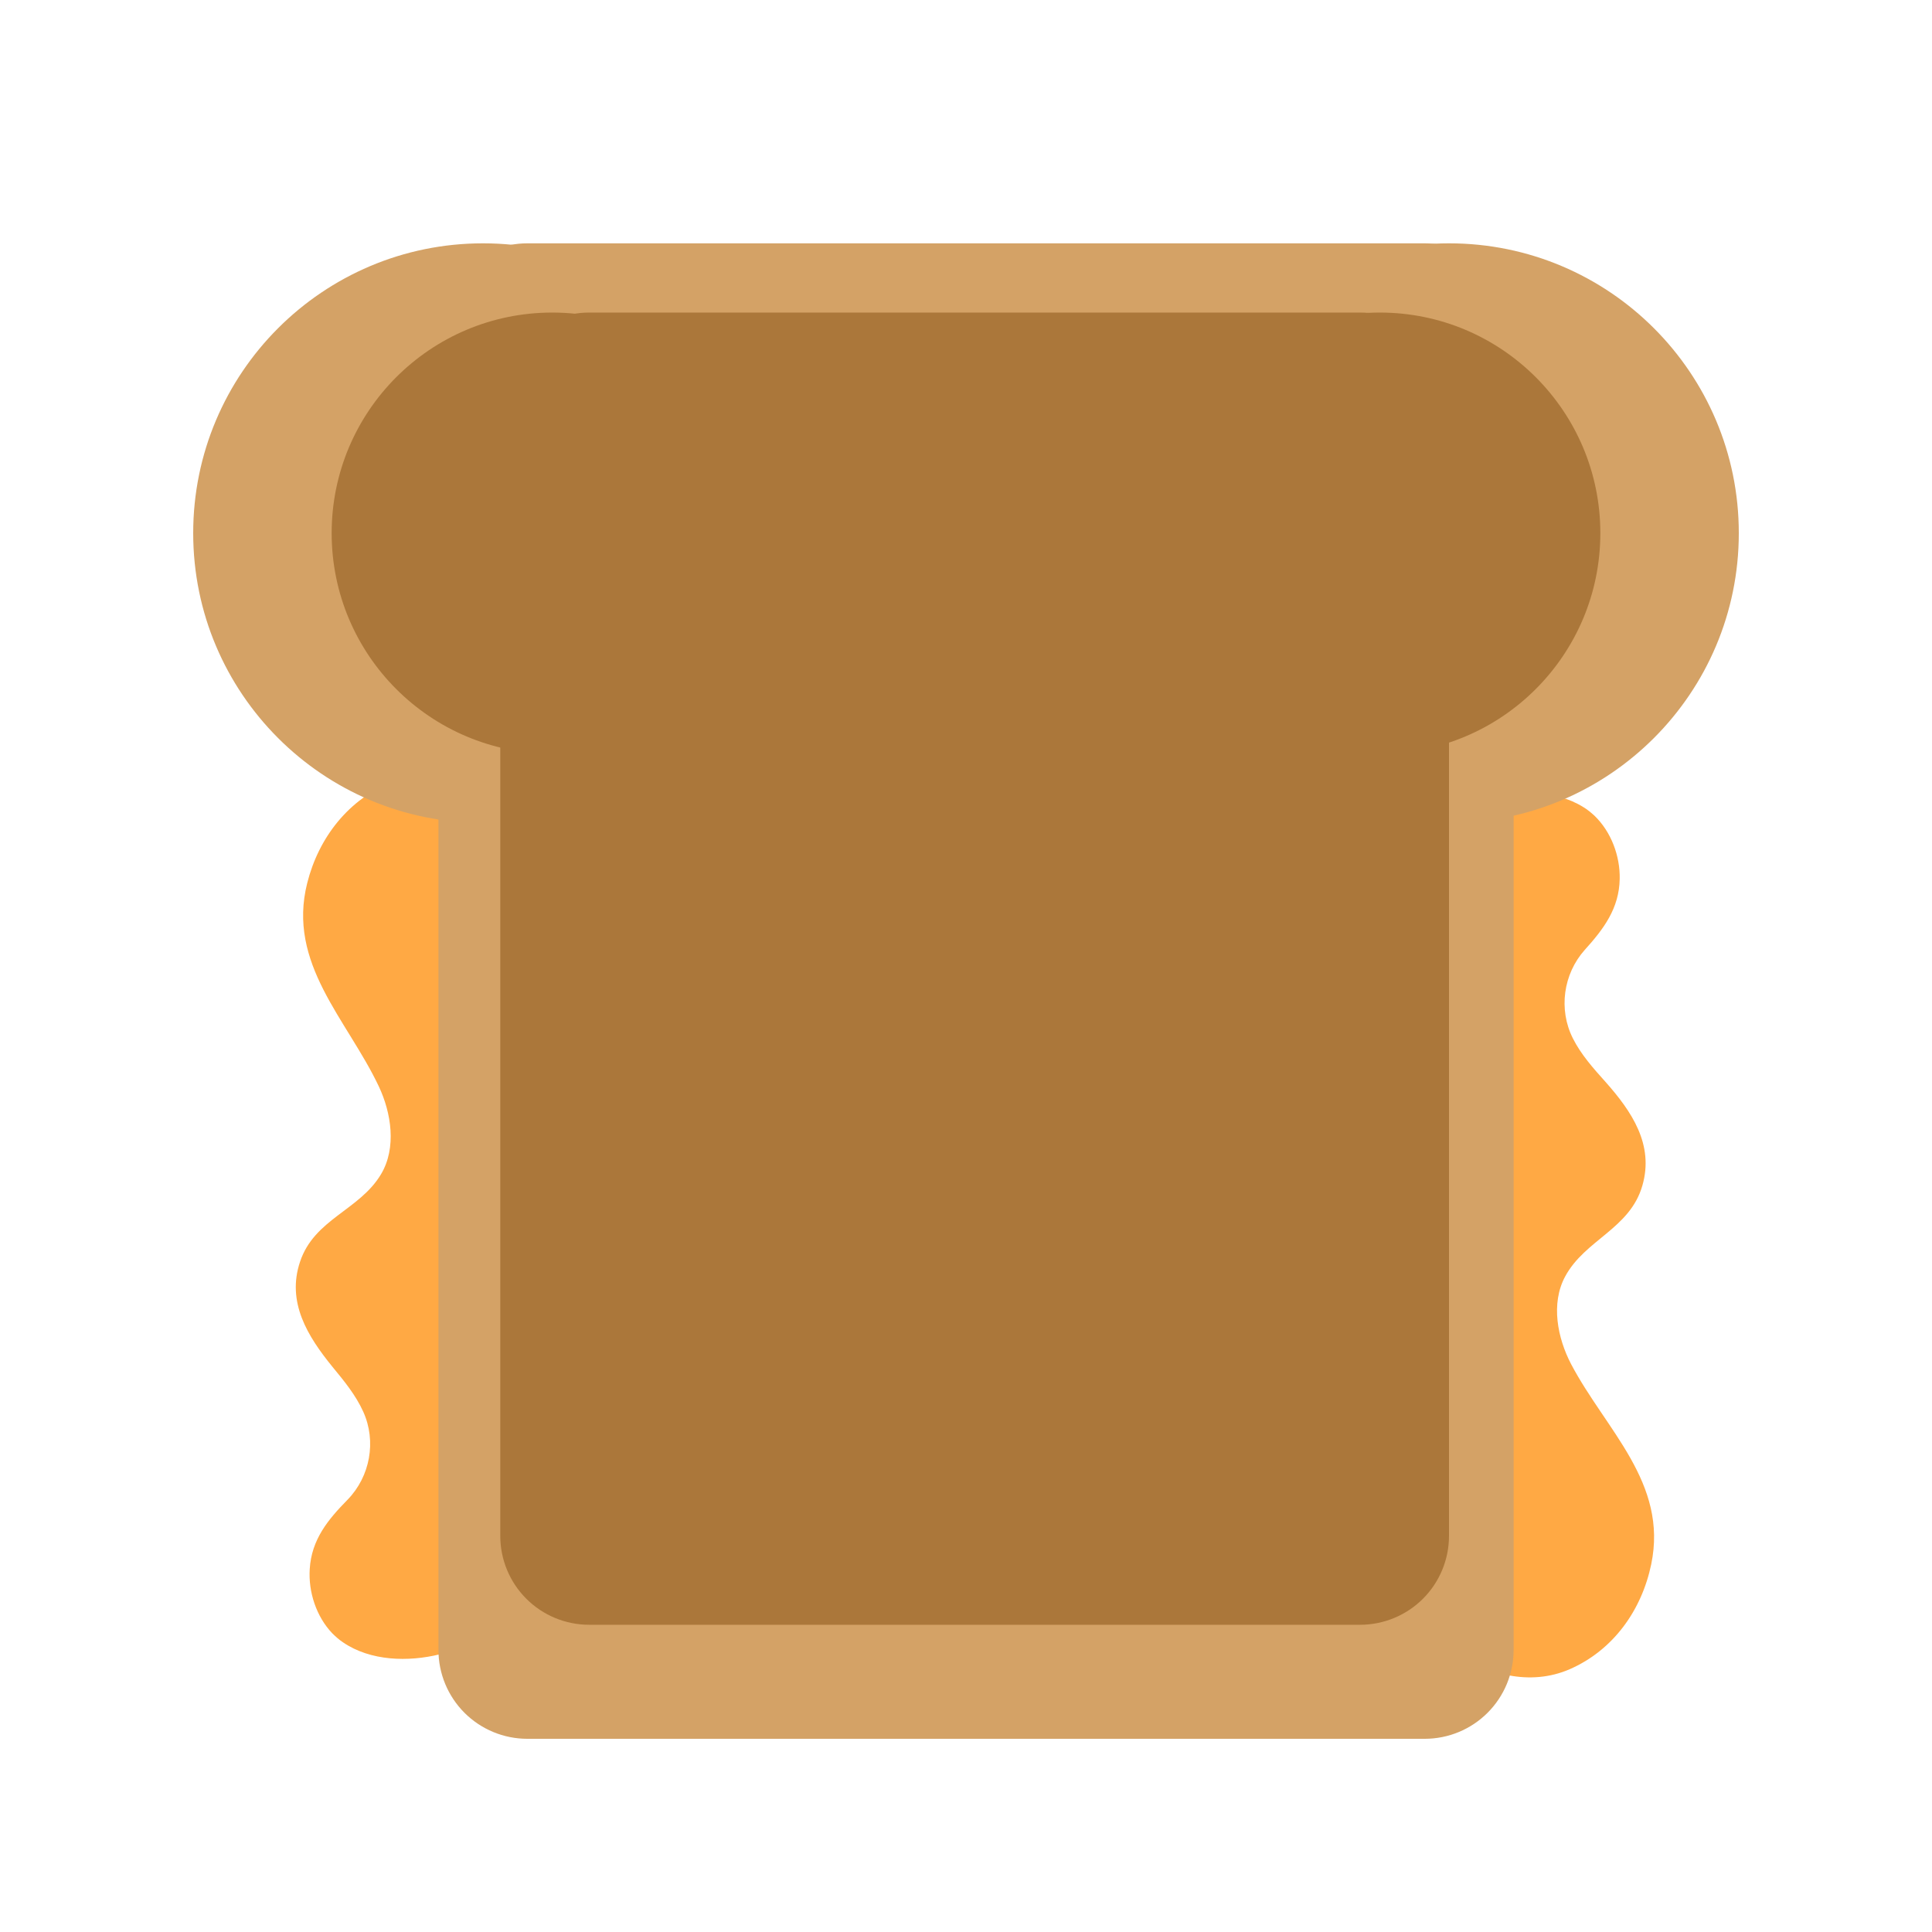 <svg xmlns="http://www.w3.org/2000/svg" xmlns:xlink="http://www.w3.org/1999/xlink" width="500" zoomAndPan="magnify" viewBox="0 0 375 375" height="500" preserveAspectRatio="xMidYMid meet" version="1.0"><defs><clipPath id="78fc619777"><path d="M 215 153 L 322 153 L 322 326 L 215 326 Z M 215 153 " clip-rule="nonzero"/></clipPath><clipPath id="7452edf664"><path d="M 391.738 251.156 L 286.445 343.801 L 187.359 231.188 L 292.652 138.543 Z M 391.738 251.156 " clip-rule="nonzero"/></clipPath><clipPath id="ea610ab2af"><path d="M 391.738 251.156 L 286.445 343.801 L 187.359 231.188 L 292.652 138.543 Z M 391.738 251.156 " clip-rule="nonzero"/></clipPath><clipPath id="4b29d89903"><path d="M 225 47.23 L 337.5 47.23 L 337.5 159.73 L 225 159.73 Z M 225 47.23 " clip-rule="nonzero"/></clipPath><clipPath id="efaa60f946"><path d="M 281.25 47.23 C 250.184 47.23 225 72.414 225 103.48 C 225 134.547 250.184 159.73 281.25 159.73 C 312.316 159.73 337.5 134.547 337.5 103.48 C 337.5 72.414 312.316 47.23 281.25 47.23 Z M 281.25 47.23 " clip-rule="nonzero"/></clipPath><clipPath id="8f317e2446"><path d="M 57 150 L 161 150 L 161 322 L 57 322 Z M 57 150 " clip-rule="nonzero"/></clipPath><clipPath id="c4c7a0e87b"><path d="M -13.762 220.797 L 95.359 132.688 L 189.594 249.391 L 80.473 337.5 Z M -13.762 220.797 " clip-rule="nonzero"/></clipPath><clipPath id="23fb323101"><path d="M -13.762 220.797 L 95.359 132.688 L 189.594 249.391 L 80.473 337.5 Z M -13.762 220.797 " clip-rule="nonzero"/></clipPath><clipPath id="938f7a0566"><path d="M 37.5 47.23 L 150 47.23 L 150 159.73 L 37.5 159.73 Z M 37.5 47.23 " clip-rule="nonzero"/></clipPath><clipPath id="870e6d5f95"><path d="M 93.75 47.23 C 62.684 47.23 37.5 72.414 37.5 103.48 C 37.5 134.547 62.684 159.73 93.75 159.73 C 124.816 159.73 150 134.547 150 103.48 C 150 72.414 124.816 47.23 93.75 47.23 Z M 93.75 47.23 " clip-rule="nonzero"/></clipPath><clipPath id="b37c71736c"><path d="M 85.102 47.23 L 293.793 47.23 L 293.793 337.5 L 85.102 337.5 Z M 85.102 47.23 " clip-rule="nonzero"/></clipPath><clipPath id="80d799570c"><path d="M 102.352 47.23 L 276.543 47.23 C 281.117 47.23 285.504 49.047 288.738 52.281 C 291.973 55.52 293.793 59.906 293.793 64.48 L 293.793 320.25 C 293.793 324.824 291.973 329.211 288.738 332.449 C 285.504 335.684 281.117 337.5 276.543 337.5 L 102.352 337.5 C 97.777 337.5 93.387 335.684 90.152 332.449 C 86.918 329.211 85.102 324.824 85.102 320.25 L 85.102 64.48 C 85.102 59.906 86.918 55.52 90.152 52.281 C 93.387 49.047 97.777 47.23 102.352 47.23 Z M 102.352 47.23 " clip-rule="nonzero"/></clipPath><clipPath id="b5d8b2f82c"><path d="M 64.375 60.668 L 150 60.668 L 150 146.293 L 64.375 146.293 Z M 64.375 60.668 " clip-rule="nonzero"/></clipPath><clipPath id="184867a4e0"><path d="M 107.188 60.668 C 83.543 60.668 64.375 79.836 64.375 103.48 C 64.375 127.125 83.543 146.293 107.188 146.293 C 130.832 146.293 150 127.125 150 103.48 C 150 79.836 130.832 60.668 107.188 60.668 Z M 107.188 60.668 " clip-rule="nonzero"/></clipPath><clipPath id="63a34549e7"><path d="M 225 60.668 L 310.625 60.668 L 310.625 146.293 L 225 146.293 Z M 225 60.668 " clip-rule="nonzero"/></clipPath><clipPath id="d025a71954"><path d="M 267.812 60.668 C 244.168 60.668 225 79.836 225 103.48 C 225 127.125 244.168 146.293 267.812 146.293 C 291.457 146.293 310.625 127.125 310.625 103.48 C 310.625 79.836 291.457 60.668 267.812 60.668 Z M 267.812 60.668 " clip-rule="nonzero"/></clipPath><clipPath id="90f5e2ee20"><path d="M 97.102 60.668 L 281.25 60.668 L 281.25 315.367 L 97.102 315.367 Z M 97.102 60.668 " clip-rule="nonzero"/></clipPath><clipPath id="a7df8e32a2"><path d="M 114.352 60.668 L 264 60.668 C 268.574 60.668 272.961 62.484 276.199 65.719 C 279.434 68.953 281.25 73.344 281.25 77.918 L 281.25 298.117 C 281.25 302.691 279.434 307.078 276.199 310.312 C 272.961 313.547 268.574 315.367 264 315.367 L 114.352 315.367 C 109.777 315.367 105.387 313.547 102.152 310.312 C 98.918 307.078 97.102 302.691 97.102 298.117 L 97.102 77.918 C 97.102 73.344 98.918 68.953 102.152 65.719 C 105.387 62.484 109.777 60.668 114.352 60.668 Z M 114.352 60.668 " clip-rule="nonzero"/></clipPath></defs><g clip-path="url(#78fc619777)"><g clip-path="url(#7452edf664)"><g clip-path="url(#ea610ab2af)"><path fill="#ffa944" d="M 309.473 158.316 C 312.723 161.434 314.473 166.145 314.383 170.59 C 314.281 176.336 311.258 180.328 307.594 184.379 C 303.426 189.059 302.469 195.922 305.289 201.535 C 306.871 204.691 309.266 207.363 311.617 209.984 C 316.707 215.715 321.086 222.16 318.785 230.113 C 316.383 238.527 307.66 240.594 303.797 247.762 C 300.961 253.016 302.312 259.734 304.949 264.77 C 311.66 277.527 323.797 287.812 320.5 303.633 C 318.652 312.52 313.156 320.297 304.672 323.996 C 297.016 327.328 288.301 325.113 281.945 320.086 C 278.594 317.426 275.754 313.992 273.746 310.242 C 271.496 306.016 269.68 301.227 265.02 299.07 C 260.859 297.168 255.934 297.324 251.57 295.871 C 246.418 294.199 241.562 291.715 237.777 287.781 C 230.969 280.672 230.719 272.383 233.066 263.332 C 234.371 258.324 236.023 252.773 233.176 248.02 C 230.676 243.871 226.301 241.516 223.074 238.059 C 220.508 235.352 218.625 231.953 217.355 228.469 C 214.75 221.43 215.043 213.496 219.082 207.047 C 224.219 198.758 234.422 195.34 243.25 192.449 C 247.449 191.051 251.824 189.27 254.992 186.07 C 258.289 182.754 260.199 178.594 262.891 174.797 C 269.41 165.57 277.488 158.324 288.488 155.129 C 294.496 153.379 301.824 153.23 307.328 156.66 C 308.105 157.125 308.805 157.711 309.473 158.316 Z M 309.473 158.316 " fill-opacity="1" fill-rule="nonzero"/></g></g></g><g clip-path="url(#4b29d89903)"><g clip-path="url(#efaa60f946)"><path fill="#d4a266" d="M 225 47.23 L 337.5 47.23 L 337.5 159.73 L 225 159.73 Z M 225 47.23 " fill-opacity="1" fill-rule="nonzero"/></g></g><g clip-path="url(#8f317e2446)"><g clip-path="url(#c4c7a0e87b)"><g clip-path="url(#23fb323101)"><path fill="#ffa944" d="M 64.504 317.035 C 61.391 313.781 59.84 309 60.117 304.562 C 60.465 298.824 63.652 294.965 67.484 291.07 C 71.848 286.574 73.094 279.754 70.516 274.031 C 69.066 270.809 66.785 268.035 64.547 265.32 C 59.707 259.379 55.602 252.758 58.238 244.906 C 60.992 236.602 69.797 234.906 73.961 227.906 C 77.016 222.777 75.949 216.008 73.527 210.867 C 67.359 197.836 55.672 187.047 59.637 171.379 C 61.855 162.578 67.676 155.039 76.309 151.707 C 84.098 148.699 92.715 151.281 98.852 156.57 C 102.09 159.371 104.777 162.922 106.625 166.75 C 108.695 171.07 110.309 175.934 114.871 178.281 C 118.945 180.359 123.879 180.414 128.172 182.047 C 133.25 183.938 138 186.625 141.613 190.715 C 148.113 198.109 148.012 206.398 145.285 215.344 C 143.773 220.293 141.883 225.766 144.527 230.637 C 146.848 234.887 151.121 237.426 154.199 241.016 C 156.648 243.832 158.387 247.305 159.508 250.836 C 161.812 257.98 161.184 265.898 156.875 272.172 C 151.395 280.234 141.055 283.215 132.113 285.734 C 127.855 286.953 123.41 288.543 120.113 291.609 C 116.676 294.781 114.594 298.859 111.742 302.535 C 104.84 311.48 96.461 318.379 85.34 321.105 C 79.258 322.598 71.934 322.438 66.578 318.777 C 65.82 318.277 65.148 317.668 64.504 317.035 Z M 64.504 317.035 " fill-opacity="1" fill-rule="nonzero"/></g></g></g><g clip-path="url(#938f7a0566)"><g clip-path="url(#870e6d5f95)"><path fill="#d4a266" d="M 37.5 47.23 L 150 47.23 L 150 159.73 L 37.5 159.73 Z M 37.5 47.23 " fill-opacity="1" fill-rule="nonzero"/></g></g><g clip-path="url(#b37c71736c)"><g clip-path="url(#80d799570c)"><path fill="#d4a266" d="M 85.102 47.23 L 293.793 47.23 L 293.793 337.5 L 85.102 337.5 Z M 85.102 47.23 " fill-opacity="1" fill-rule="nonzero"/></g></g><g clip-path="url(#b5d8b2f82c)"><g clip-path="url(#184867a4e0)"><path fill="#ab773a" d="M 64.375 60.668 L 150 60.668 L 150 146.293 L 64.375 146.293 Z M 64.375 60.668 " fill-opacity="1" fill-rule="nonzero"/></g></g><g clip-path="url(#63a34549e7)"><g clip-path="url(#d025a71954)"><path fill="#ab773a" d="M 225 60.668 L 310.625 60.668 L 310.625 146.293 L 225 146.293 Z M 225 60.668 " fill-opacity="1" fill-rule="nonzero"/></g></g><g clip-path="url(#90f5e2ee20)"><g clip-path="url(#a7df8e32a2)"><path fill="#ab773a" d="M 97.102 60.668 L 281.25 60.668 L 281.25 315.367 L 97.102 315.367 Z M 97.102 60.668 " fill-opacity="1" fill-rule="nonzero"/></g></g></svg>